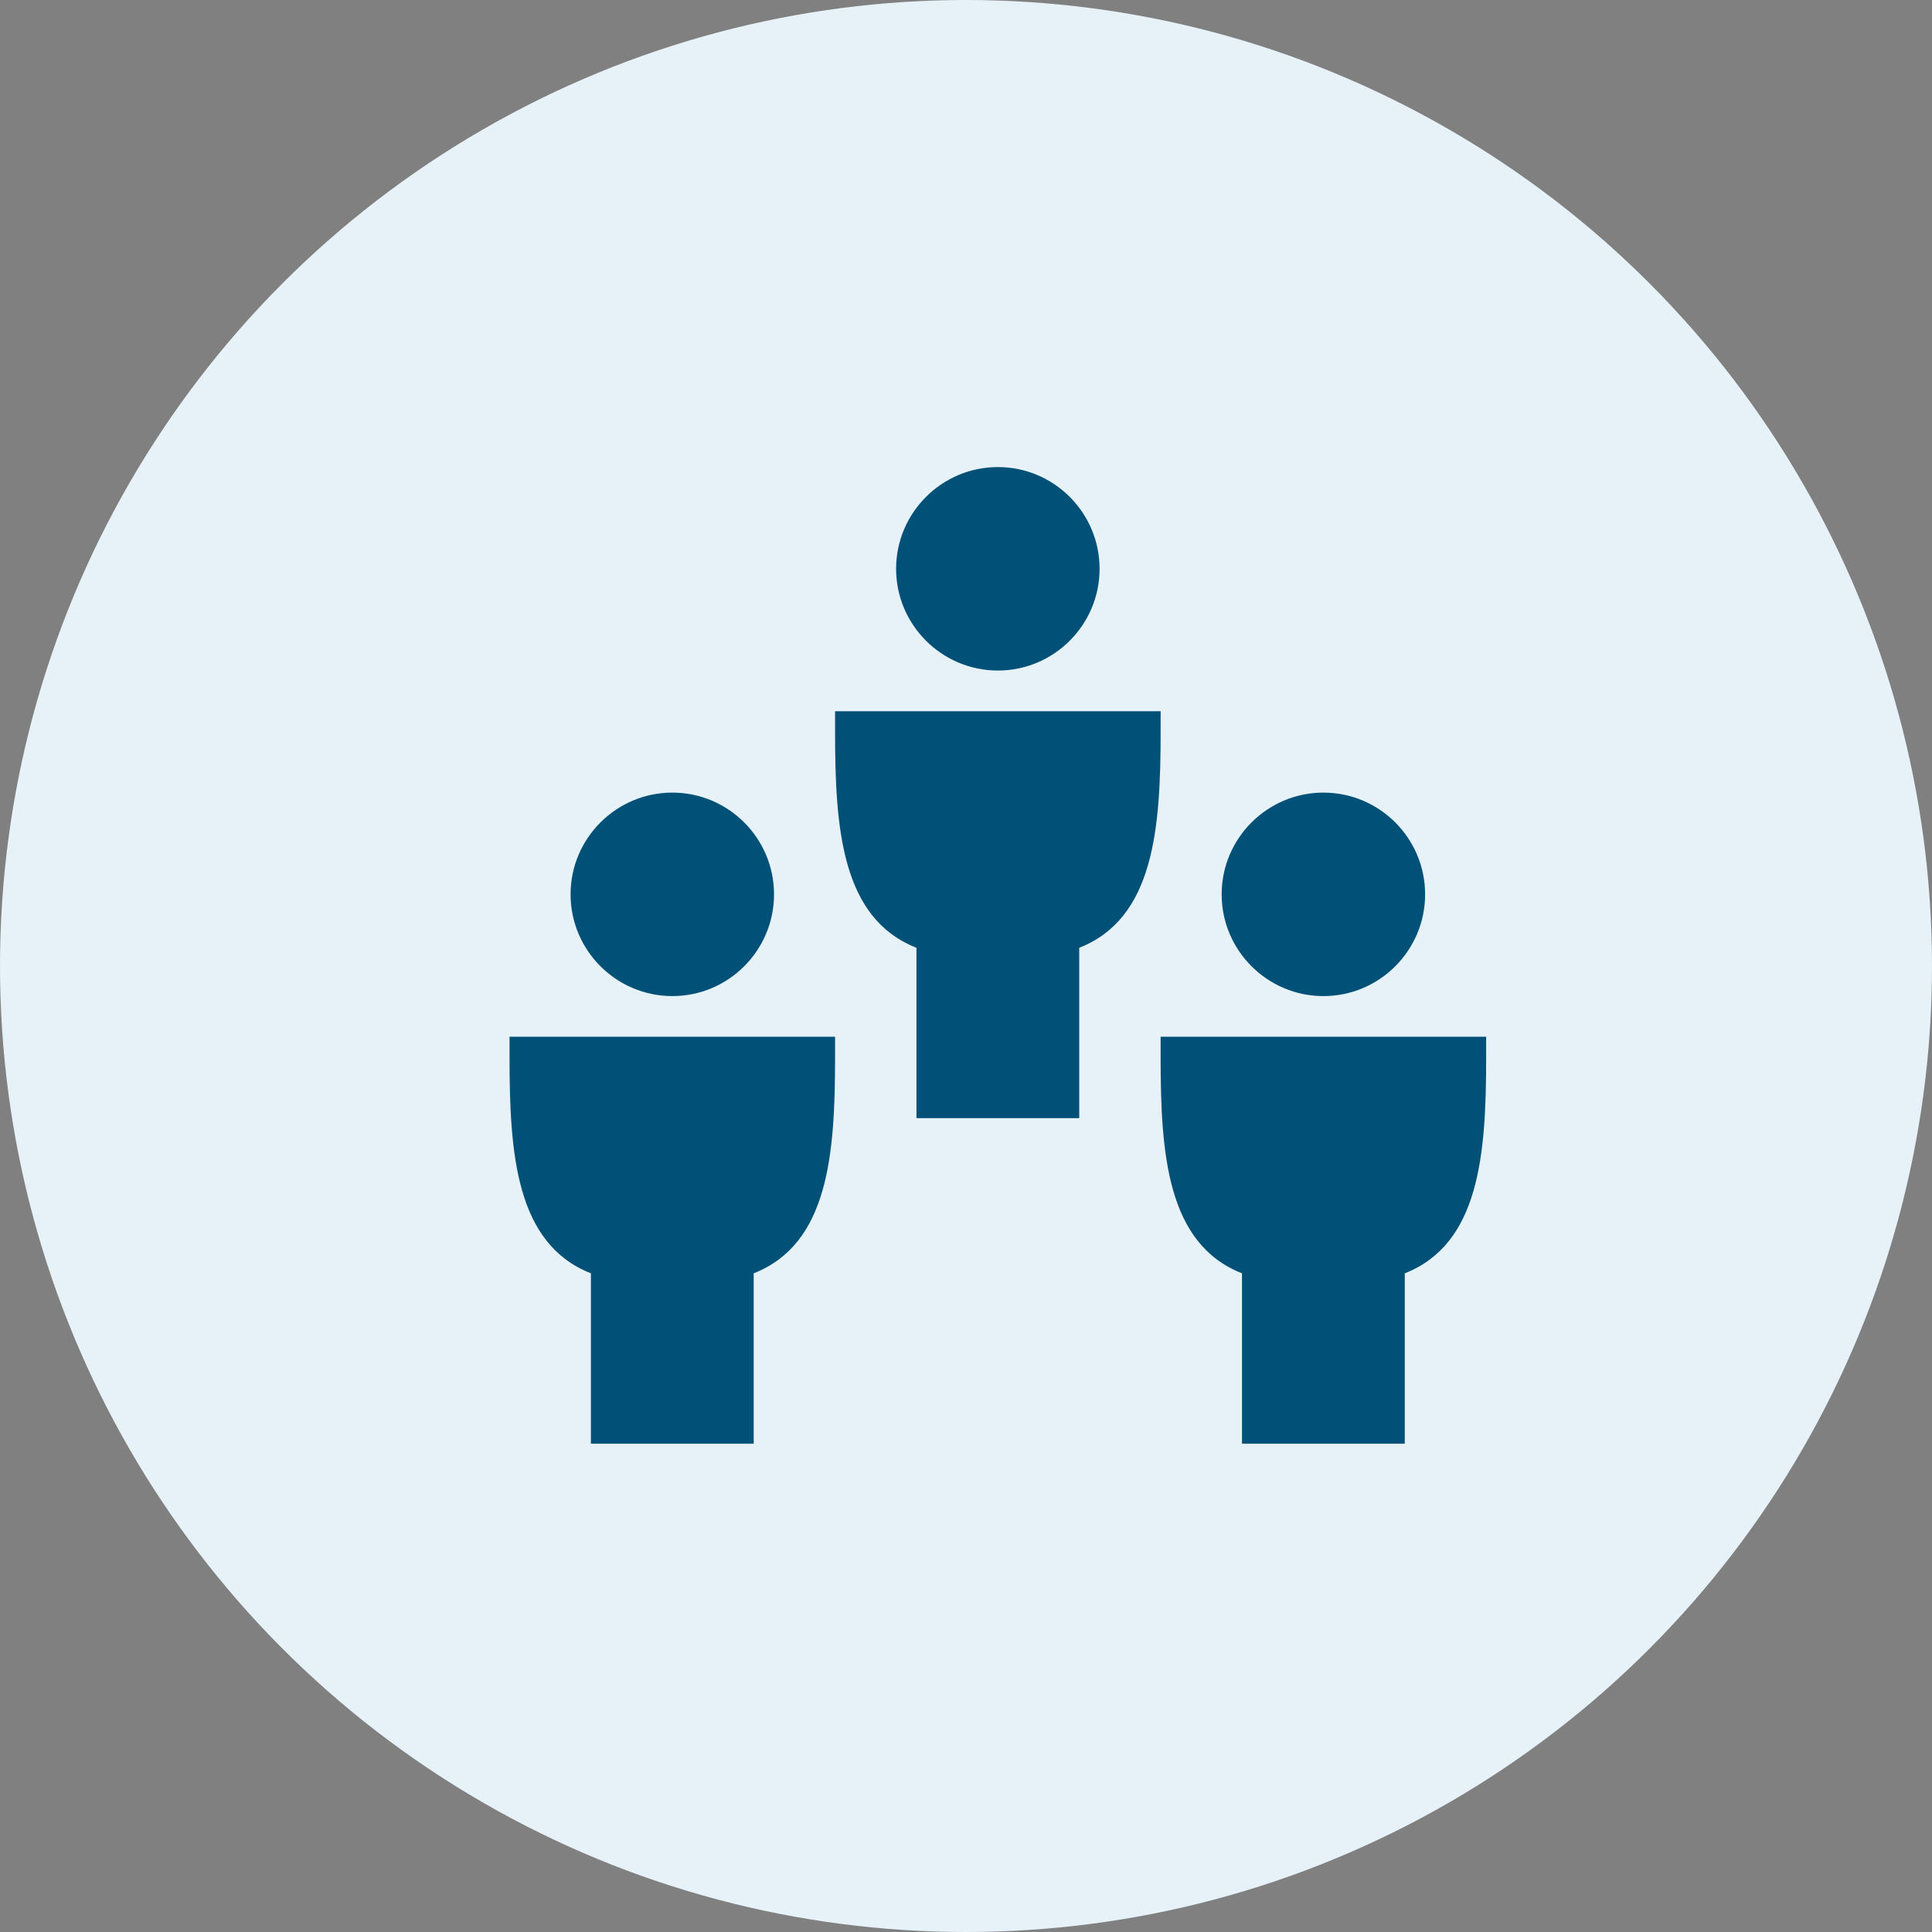<svg width="91" height="91" viewBox="0 0 91 91" fill="none" xmlns="http://www.w3.org/2000/svg">
<rect x="0" y="0" width="91" height="91" fill="#808080" stroke="none"/>
<circle cx="45.5" cy="45.5" r="45.5" fill="#E6F1F8"/>
<path fill-rule="evenodd" clip-rule="evenodd" d="M47.002 31.583C49.643 31.583 51.792 29.433 51.792 26.792C51.792 24.151 49.643 22 47.002 22C44.361 22 42.208 24.151 42.208 26.792C42.208 29.433 44.361 31.583 47.002 31.583ZM36.458 42.125C36.458 44.766 34.31 46.917 31.669 46.917C29.027 46.917 26.875 44.766 26.875 42.125C26.875 39.484 29.027 37.333 31.669 37.333C34.31 37.333 36.458 39.484 36.458 42.125ZM27.833 59.975C24.307 58.587 24 54.371 24 49.792V48.833H39.333V49.792C39.333 54.369 39.027 58.585 35.5 59.975V68H27.833V59.975ZM62.335 46.917C64.976 46.917 67.125 44.766 67.125 42.125C67.125 39.484 64.976 37.333 62.335 37.333C59.694 37.333 57.542 39.484 57.542 42.125C57.542 44.766 59.694 46.917 62.335 46.917ZM54.667 49.792V48.833H70V49.792C70 54.369 69.693 58.585 66.167 59.975V68H58.5V59.975C54.973 58.587 54.667 54.371 54.667 49.792ZM39.333 33.5H54.667V34.458C54.667 39.035 54.36 43.252 50.833 44.642V52.667H43.167V44.642C39.64 43.254 39.333 39.037 39.333 34.458V33.5Z" fill="#005077"/>
</svg>
